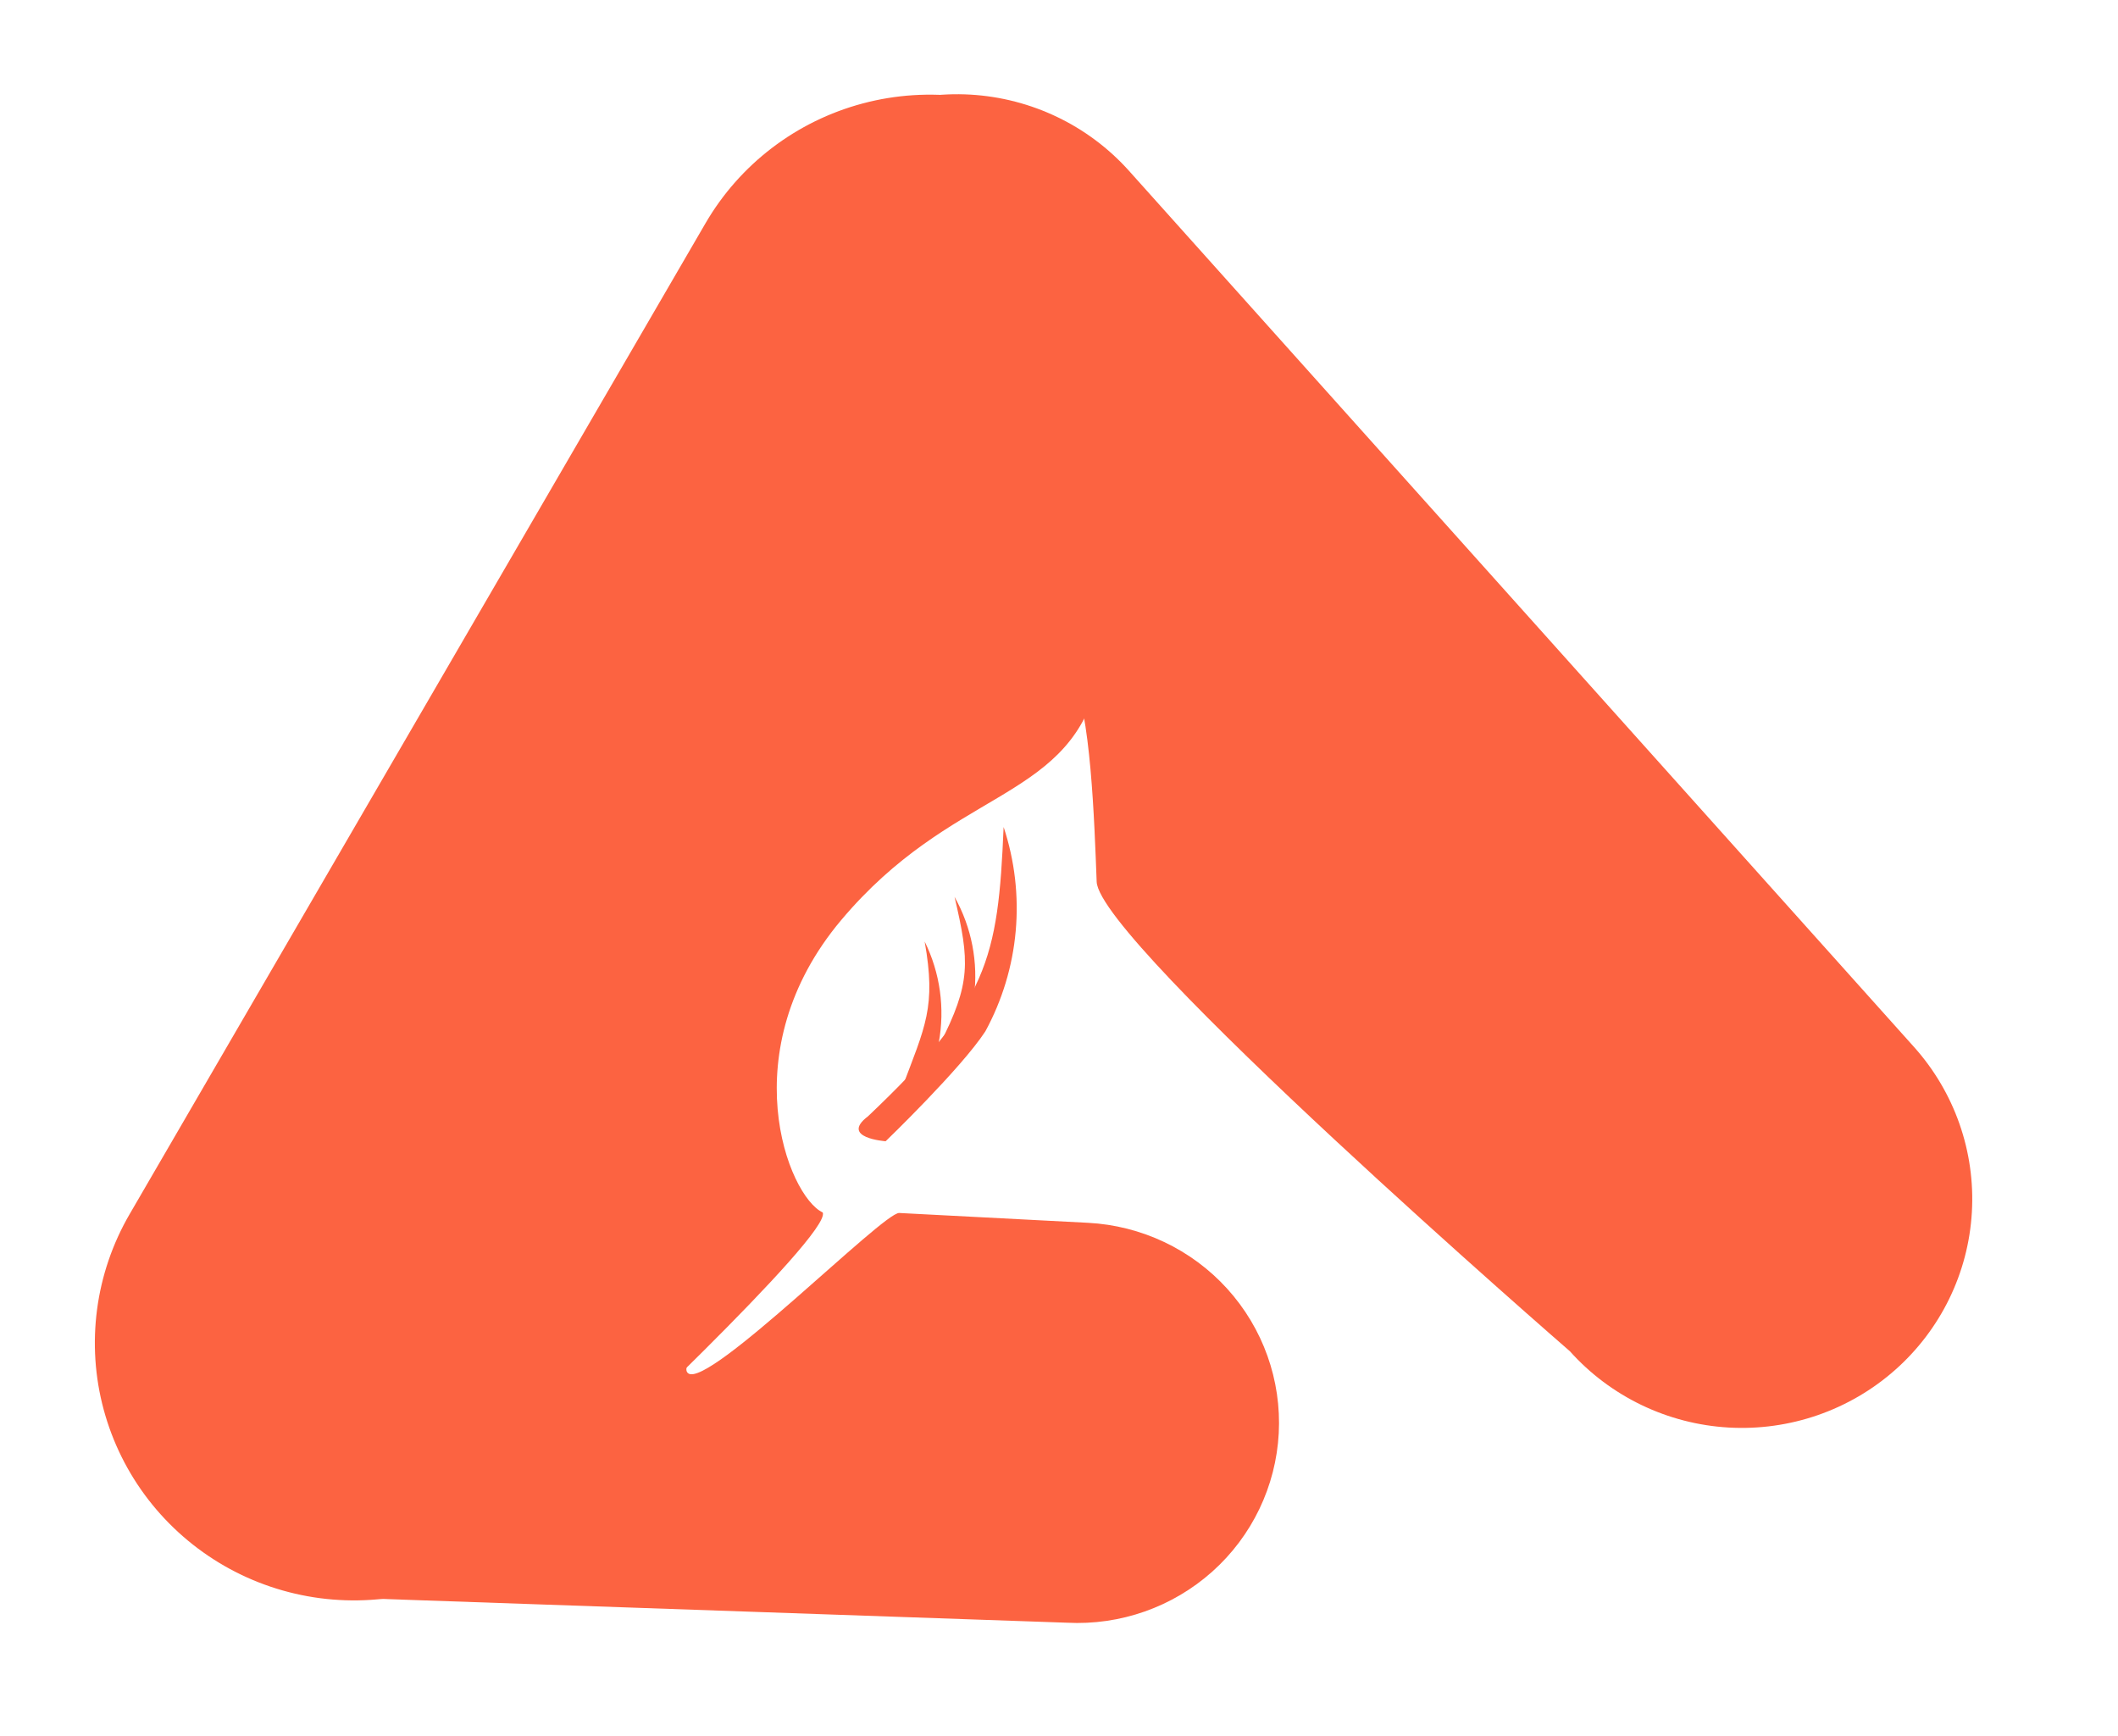 <svg width="61" height="50" viewBox="0 0 61 50" fill="none" xmlns="http://www.w3.org/2000/svg">
<g clip-path="url(#clip0)">
<path d="M23.153 4.382C24.468 3.22 26.193 2.624 27.949 2.725C29.706 2.827 31.35 3.617 32.519 4.923L55.124 30.151C56.294 31.457 56.894 33.17 56.791 34.915C56.689 36.66 55.894 38.293 54.579 39.455C53.265 40.617 51.54 41.213 49.784 41.112C48.027 41.01 46.383 40.22 45.213 38.914C45.213 38.914 31.652 27.14 31.585 25.394C31.517 23.647 31.419 20.494 30.861 19.393C30.303 18.293 22.609 13.686 22.609 13.686C21.439 12.38 20.839 10.667 20.941 8.922C21.043 7.177 21.839 5.544 23.153 4.382V4.382Z" fill="#FC6341"/>
<path d="M30.512 3.719C36.825 6.814 32.507 16.548 31.571 19.82C30.636 23.092 27.391 22.738 24.227 26.498C21.063 30.259 22.687 34.445 23.695 34.918C23.973 35.547 16.658 42.383 16.658 42.383C16.168 43.227 15.516 43.966 14.738 44.559C13.961 45.151 13.073 45.586 12.127 45.838C11.18 46.09 10.193 46.154 9.221 46.027C8.249 45.9 7.312 45.584 6.463 45.097C5.615 44.61 4.871 43.962 4.274 43.19C3.677 42.417 3.24 41.536 2.986 40.595C2.732 39.655 2.668 38.674 2.796 37.709C2.924 36.743 3.242 35.813 3.732 34.969L20.317 6.433C21.306 4.73 22.936 3.488 24.848 2.979C26.76 2.47 28.797 2.736 30.512 3.719V3.719Z" fill="#FC6341"/>
<path d="M3.704 39.552C3.744 38.796 3.933 38.055 4.262 37.371C4.59 36.688 5.05 36.075 5.617 35.568C6.183 35.062 6.845 34.671 7.563 34.418C8.282 34.165 9.043 34.056 9.805 34.095C9.805 34.095 19.761 34.56 23.672 34.933C23.794 35.329 19.224 39.121 19.822 39.552C20.419 39.983 25.438 34.909 25.898 34.933L31.336 35.216C32.873 35.296 34.316 35.98 35.346 37.116C36.376 38.253 36.909 39.749 36.829 41.276C36.748 42.804 36.06 44.237 34.916 45.26C33.772 46.283 32.266 46.813 30.728 46.733L9.355 45.991C6.154 45.824 3.536 42.733 3.704 39.552Z" fill="#FC6341"/>
<path d="M28.905 23.817C29.225 24.783 29.343 25.803 29.253 26.815C29.163 27.827 28.865 28.809 28.379 29.702C27.68 30.774 25.507 32.867 25.507 32.867C25.507 32.867 24.173 32.773 25.001 32.147C28.46 28.863 28.744 27.643 28.905 23.817Z" fill="#FC6341"/>
<path d="M27.492 25.83C27.985 26.708 28.18 27.72 28.05 28.716C27.855 29.298 27.62 29.866 27.345 30.415C27.345 30.415 26.814 30.446 27.056 30.095C27.973 28.304 27.926 27.697 27.492 25.83Z" fill="#FC6341"/>
<path d="M26.631 27.115C27.077 28.018 27.219 29.04 27.037 30.028C26.811 30.6 26.546 31.155 26.243 31.689C26.243 31.689 25.711 31.692 25.97 31.354C26.651 29.547 26.966 29.003 26.631 27.115Z" fill="#FC6341"/>
</g>
<defs>
<clipPath id="clip0">
<rect width="61" height="50" fill="white"/>
</clipPath>
</defs>
</svg>
